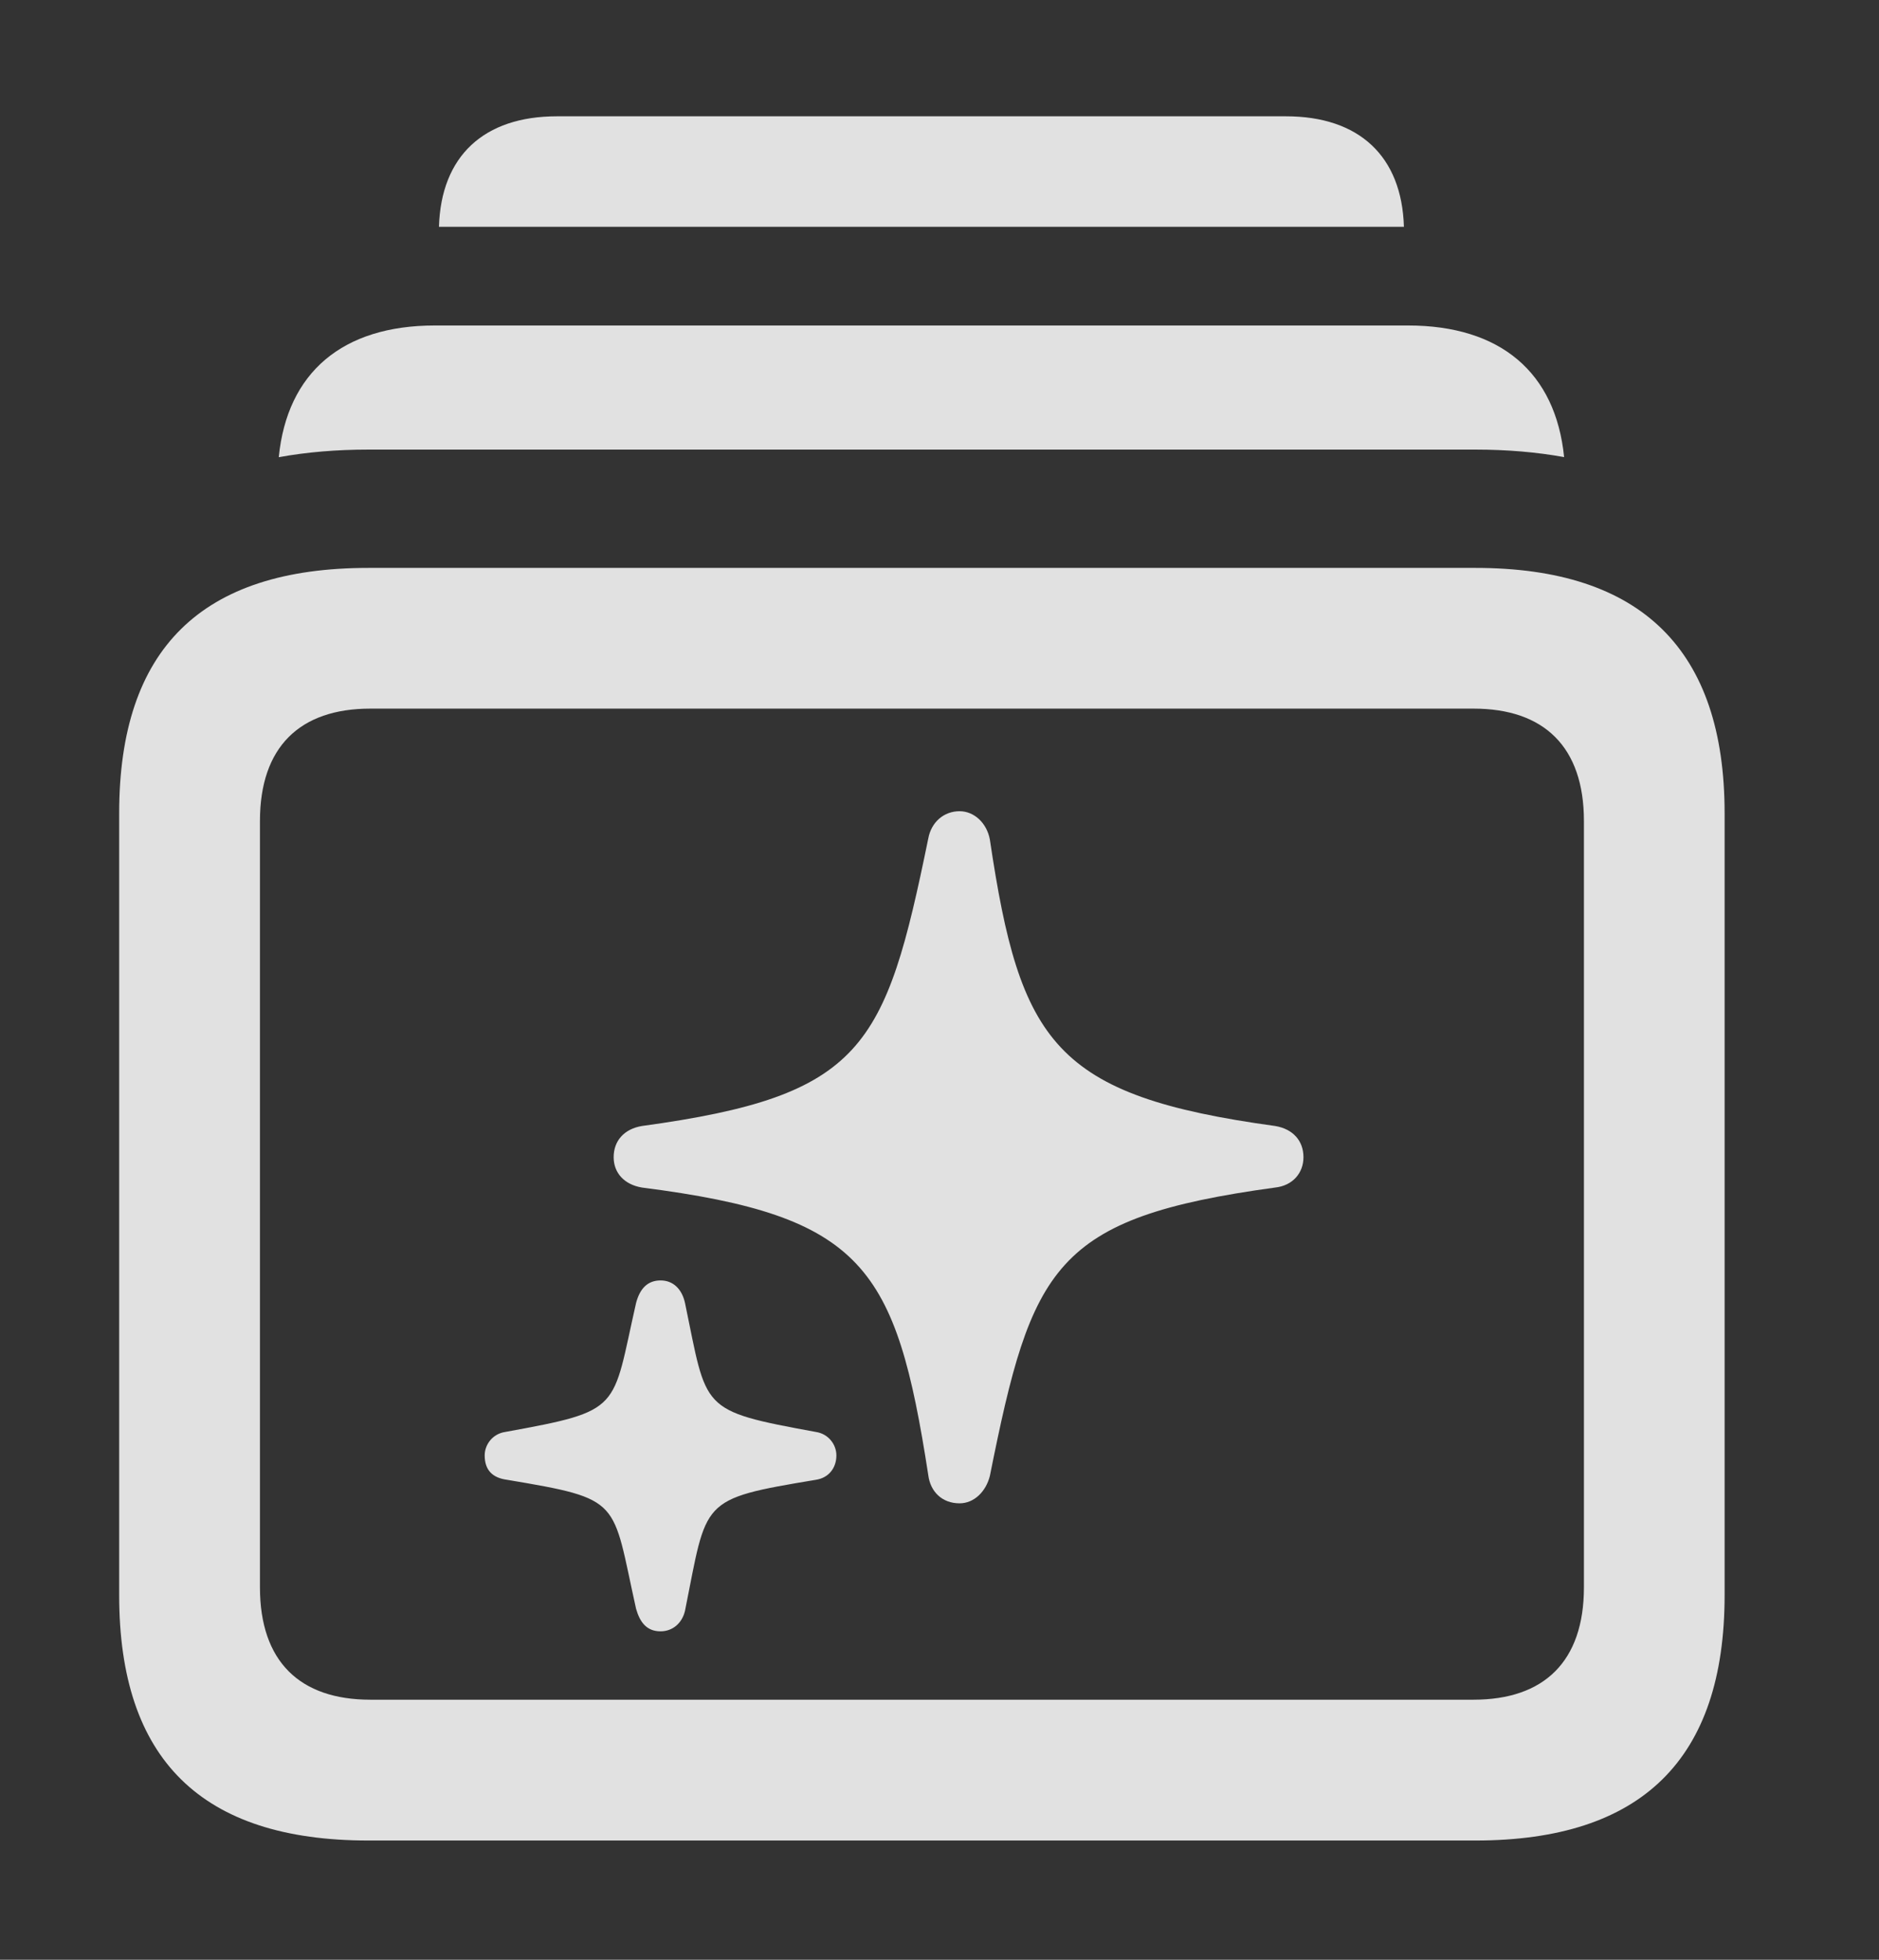 <?xml version="1.0" encoding="UTF-8"?>
<!--Generator: Apple Native CoreSVG 326-->
<!DOCTYPE svg
PUBLIC "-//W3C//DTD SVG 1.1//EN"
       "http://www.w3.org/Graphics/SVG/1.1/DTD/svg11.dtd">
<svg version="1.1" xmlns="http://www.w3.org/2000/svg" xmlns:xlink="http://www.w3.org/1999/xlink" viewBox="0 0 18.779 19.58">
 <rect x="0" y="0" width="18.779" height="19.58" fill="#333333" stroke="none"/>
 <g>
  <rect height="19.58" opacity="0" width="18.779" x="0" y="0"/>
  <path d="M14.031 2.266L4.387 2.266C4.408 1.56 4.835 1.162 5.566 1.162L12.852 1.162C13.583 1.162 14.01 1.56 14.031 2.266Z" fill="white" fill-opacity="0.85"/>
  <path d="M15.632 4.567C15.356 4.517 15.06 4.492 14.746 4.492L3.682 4.492C3.364 4.492 3.065 4.517 2.786 4.568C2.87 3.721 3.423 3.252 4.346 3.252L14.072 3.252C14.995 3.252 15.547 3.72 15.632 4.567Z" fill="white" fill-opacity="0.85"/>
  <path d="M3.682 18.389L14.746 18.389C16.406 18.389 17.236 17.578 17.236 15.938L17.236 8.125C17.236 6.494 16.406 5.674 14.746 5.674L3.682 5.674C2.012 5.674 1.191 6.484 1.191 8.125L1.191 15.938C1.191 17.578 2.012 18.389 3.682 18.389ZM3.701 16.982C2.998 16.982 2.598 16.602 2.598 15.859L2.598 8.203C2.598 7.461 2.998 7.08 3.701 7.08L14.727 7.08C15.43 7.08 15.83 7.461 15.83 8.203L15.83 15.859C15.83 16.602 15.43 16.982 14.727 16.982Z" fill="white" fill-opacity="0.85"/>
  <path d="M9.59 15.02C9.736 15.02 9.854 14.902 9.893 14.746C10.312 12.656 10.527 12.168 12.744 11.865C12.92 11.846 13.027 11.719 13.027 11.562C13.027 11.396 12.92 11.279 12.744 11.25C10.537 10.947 10.195 10.42 9.893 8.389C9.863 8.223 9.736 8.105 9.59 8.105C9.434 8.105 9.307 8.213 9.277 8.379C8.848 10.469 8.633 10.947 6.416 11.25C6.24 11.279 6.133 11.396 6.133 11.562C6.133 11.719 6.24 11.836 6.416 11.865C8.633 12.148 8.955 12.656 9.277 14.736C9.297 14.902 9.414 15.02 9.59 15.02ZM6.602 16.299C6.719 16.299 6.816 16.221 6.846 16.094C7.07 14.98 6.982 14.98 8.154 14.785C8.281 14.766 8.359 14.668 8.359 14.541C8.359 14.434 8.281 14.326 8.154 14.307C6.982 14.092 7.07 14.092 6.846 13.018C6.816 12.881 6.729 12.793 6.602 12.793C6.475 12.793 6.396 12.871 6.357 13.018C6.113 14.092 6.23 14.092 5.049 14.307C4.922 14.326 4.844 14.434 4.844 14.541C4.844 14.688 4.922 14.766 5.068 14.785C6.23 14.98 6.113 14.98 6.357 16.074C6.396 16.211 6.465 16.299 6.602 16.299Z" fill="white" fill-opacity="0.85"/>
 </g>
</svg>
